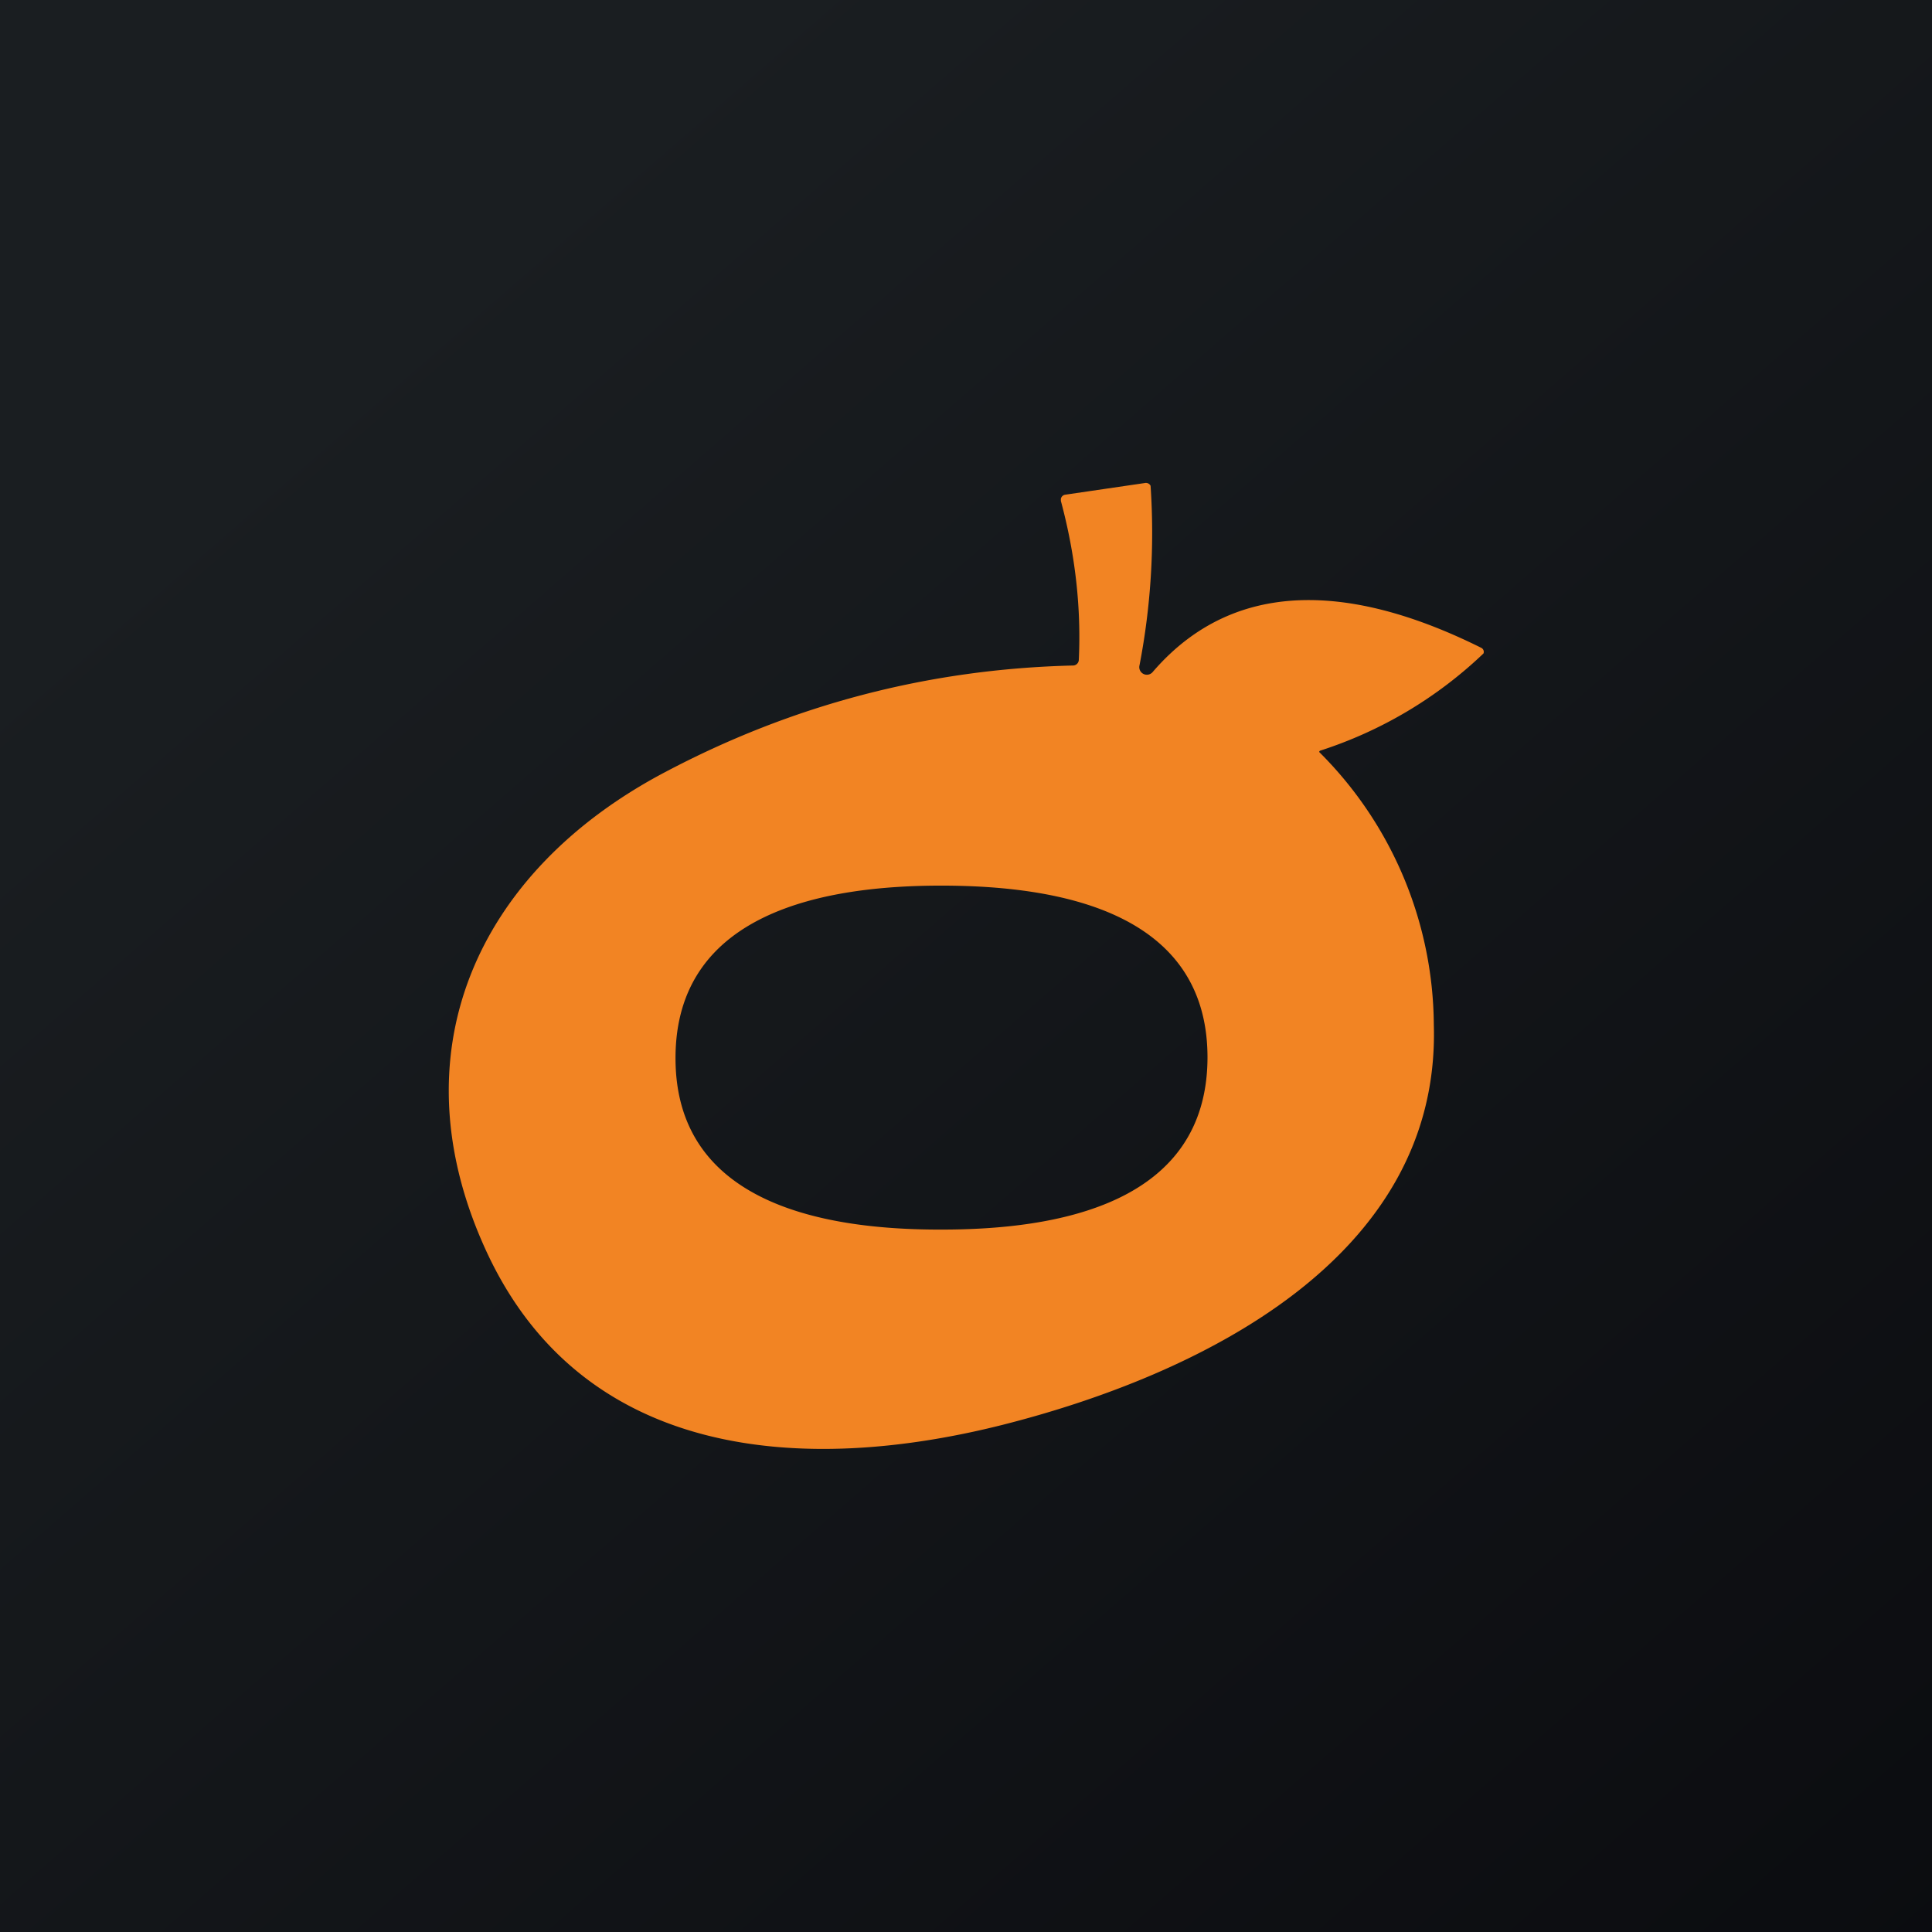 <!-- by TradeStack --><svg width="56" height="56" viewBox="0 0 56 56" xmlns="http://www.w3.org/2000/svg"><path fill="url(#a)" d="M0 0h56v56H0z"/><path fill-rule="evenodd" d="m38.24 21.78.02-.02A12.33 12.33 0 0 0 43 18.94a.13.13 0 0 0-.06-.16c-3.15-1.57-6.9-2.36-9.53.7a.22.22 0 0 1-.38-.2 20.28 20.28 0 0 0 .32-5.2.15.15 0 0 0-.16-.08l-2.32.34a.15.15 0 0 0-.12.12v.06c.42 1.56.59 3.1.52 4.6a.17.17 0 0 1-.16.17c-4.2.1-8.15 1.14-11.85 3.1-5.45 2.88-7.85 8.17-5.12 13.97 2.8 5.93 9.13 6.4 14.92 4.94 5.65-1.43 12.7-4.8 12.5-11.6a11.25 11.25 0 0 0-3.32-7.9v-.02ZM35 30.65c0-4.26-4.38-4.98-7.72-4.98-3.33 0-7.7.74-7.7 5s4.39 4.98 7.72 4.97c3.33 0 7.7-.73 7.7-5Z" fill="#F28423"/><defs><linearGradient id="a" x1="10.42" y1="9.71" x2="68.15" y2="76.02" gradientUnits="userSpaceOnUse"><stop stop-color="#1A1E21"/><stop offset="1" stop-color="#06060A"/></linearGradient></defs></svg>